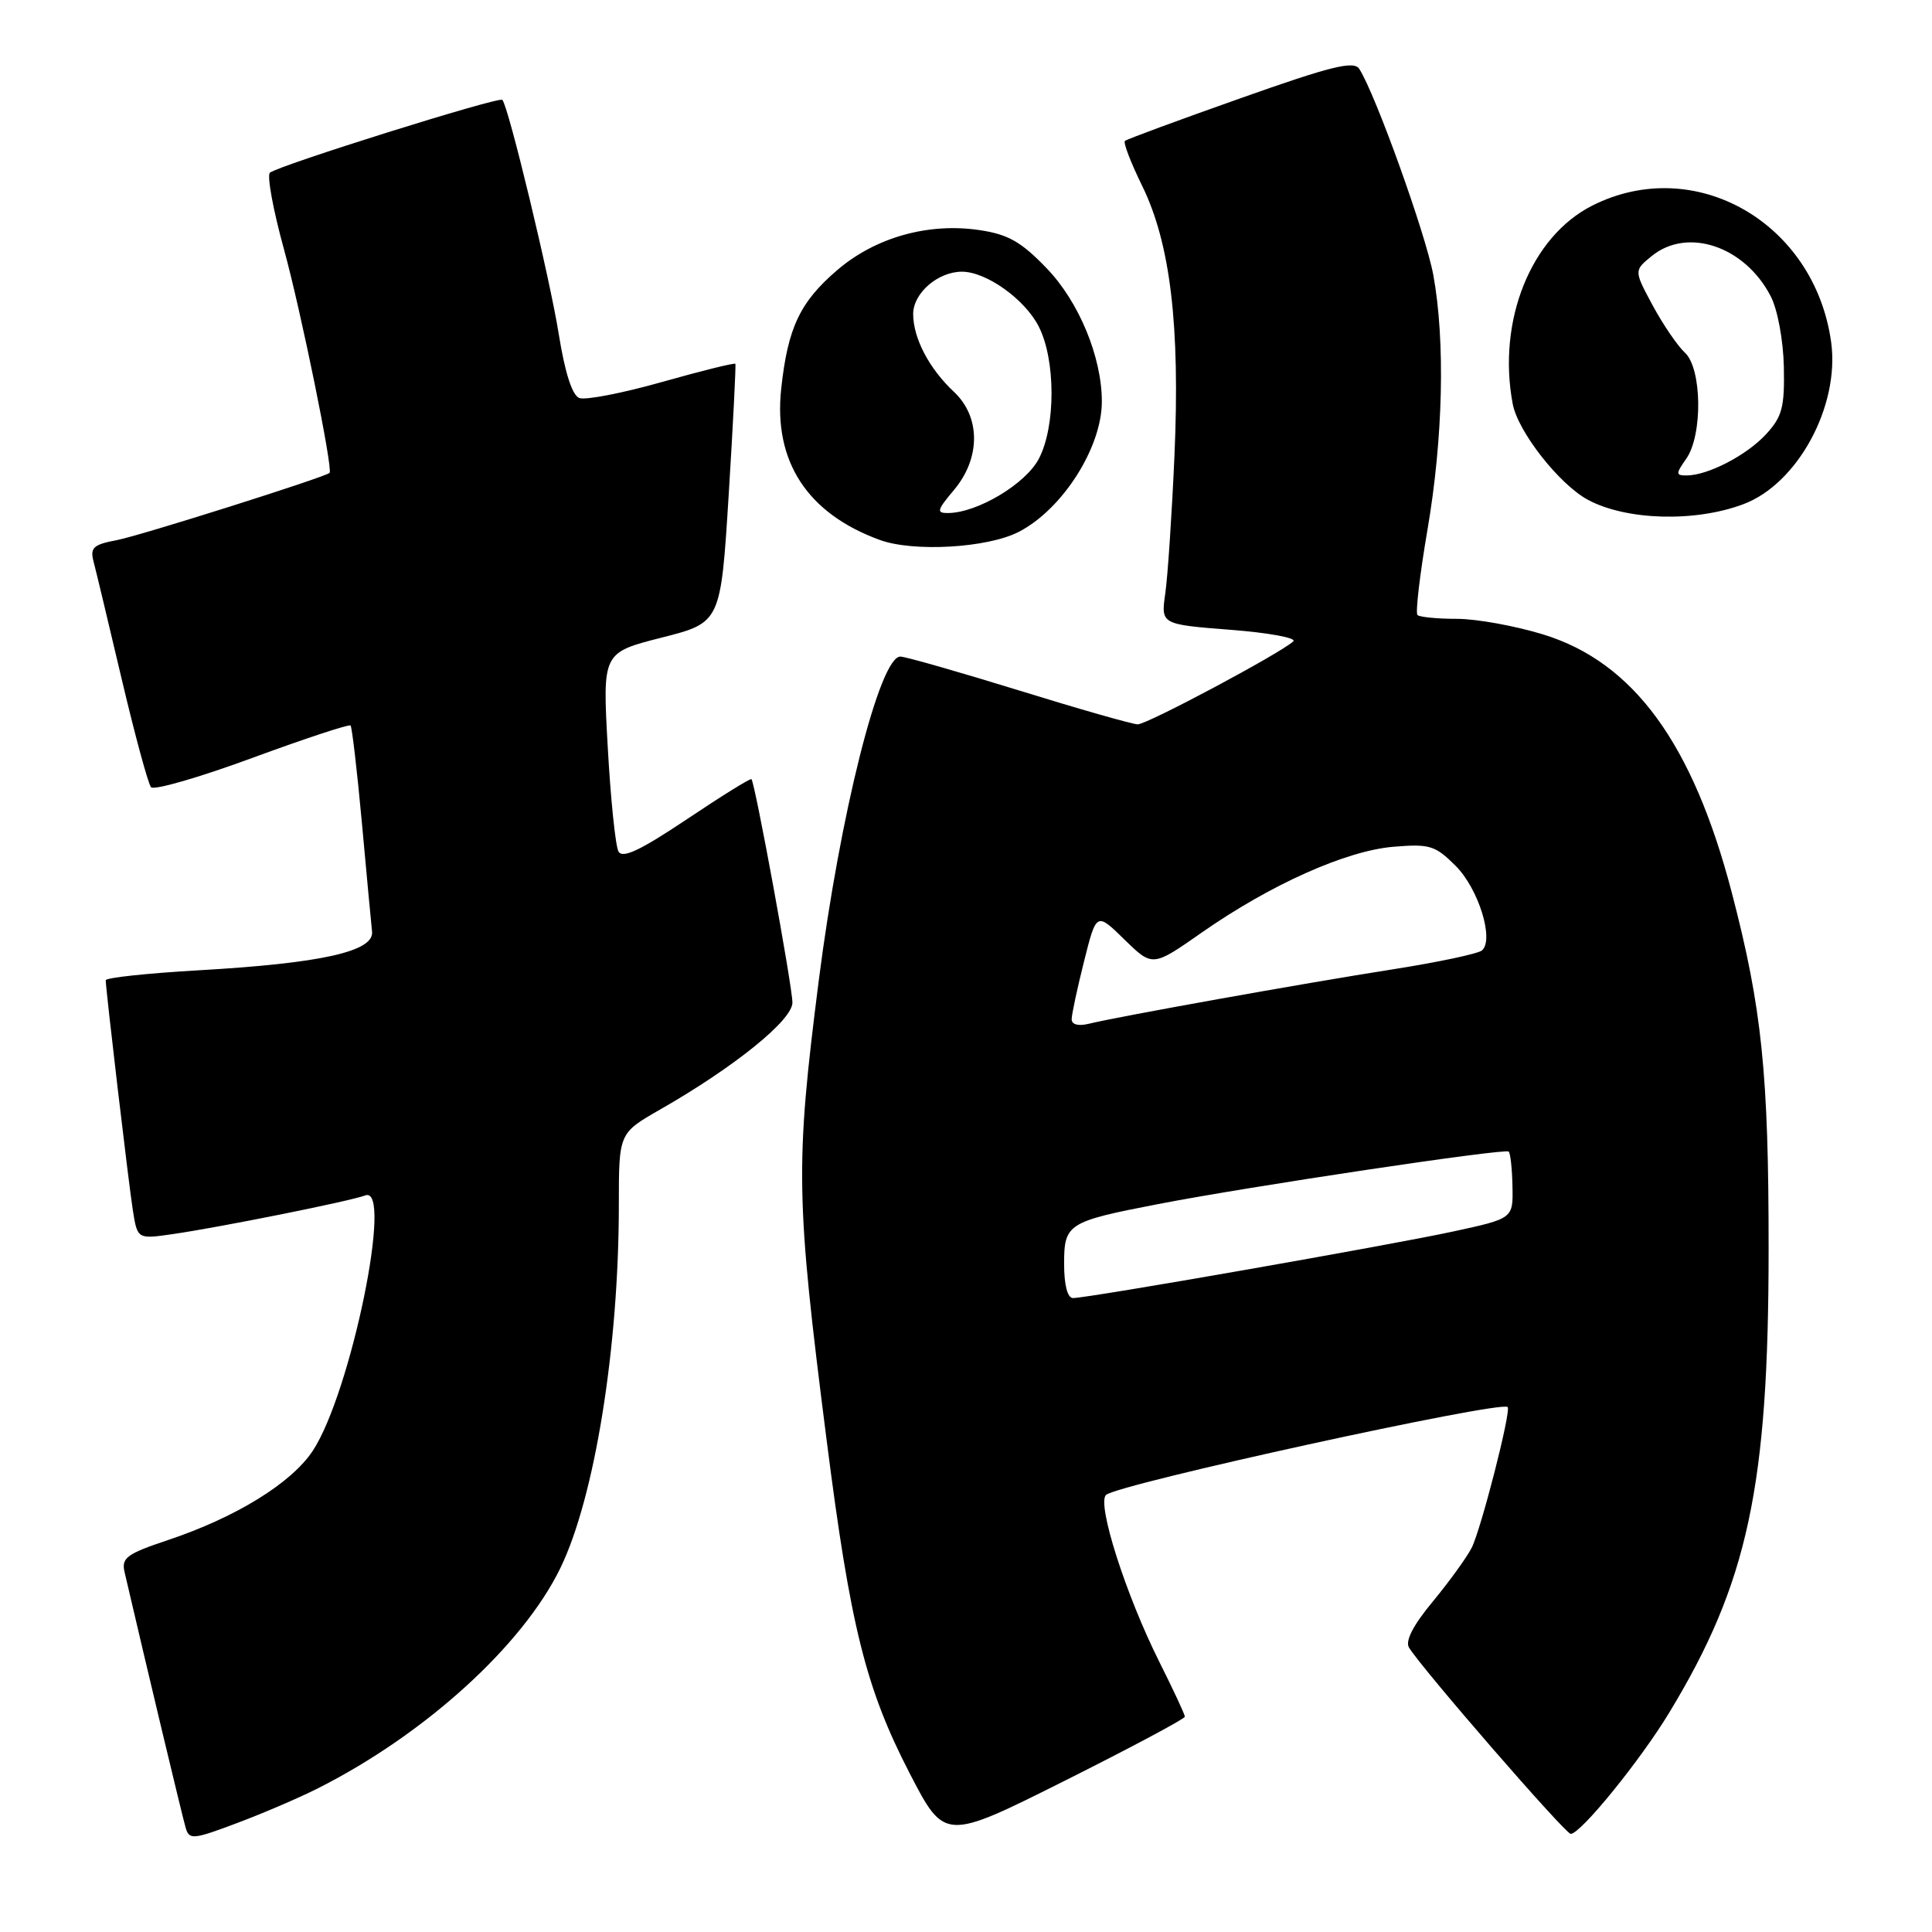 <?xml version="1.0" encoding="UTF-8" standalone="no"?>
<!DOCTYPE svg PUBLIC "-//W3C//DTD SVG 1.1//EN" "http://www.w3.org/Graphics/SVG/1.1/DTD/svg11.dtd" >
<svg xmlns="http://www.w3.org/2000/svg" xmlns:xlink="http://www.w3.org/1999/xlink" version="1.1" viewBox="0 0 256 256">
 <g >
 <path fill="currentColor"
d=" M 42.07 236.99 C 56.29 229.83 69.25 218.06 74.25 207.78 C 78.80 198.42 82.00 178.55 82.00 159.61 C 82.00 150.15 82.00 150.15 87.45 147.03 C 97.34 141.37 105.00 135.18 105.00 132.85 C 105.00 130.72 100.05 103.74 99.57 103.24 C 99.43 103.10 95.57 105.50 90.99 108.57 C 84.81 112.70 82.47 113.80 81.95 112.82 C 81.55 112.09 80.91 105.87 80.53 98.99 C 79.83 86.48 79.83 86.48 87.66 84.49 C 95.50 82.50 95.50 82.50 96.56 65.50 C 97.14 56.15 97.53 48.37 97.44 48.21 C 97.34 48.05 92.97 49.13 87.74 50.61 C 82.51 52.09 77.57 53.05 76.76 52.74 C 75.82 52.38 74.86 49.39 74.05 44.34 C 72.88 36.95 67.36 14.02 66.56 13.23 C 66.10 12.77 36.75 21.97 35.76 22.89 C 35.36 23.27 36.19 27.83 37.63 33.04 C 39.88 41.23 44.15 62.18 43.67 62.66 C 43.09 63.23 18.48 71.01 15.48 71.57 C 12.38 72.15 11.92 72.57 12.39 74.38 C 12.70 75.54 14.38 82.58 16.13 90.00 C 17.88 97.42 19.63 103.86 20.01 104.31 C 20.40 104.75 26.42 103.01 33.40 100.44 C 40.39 97.87 46.26 95.93 46.45 96.13 C 46.64 96.33 47.32 102.12 47.95 109.00 C 48.58 115.88 49.18 122.38 49.30 123.45 C 49.57 126.08 42.56 127.64 26.31 128.57 C 19.54 128.96 14.00 129.55 14.01 129.89 C 14.03 131.26 17.04 156.78 17.60 160.35 C 18.21 164.20 18.21 164.20 22.85 163.53 C 29.00 162.65 46.45 159.15 48.40 158.40 C 52.16 156.96 46.49 184.55 41.45 192.23 C 38.63 196.51 31.28 201.05 22.25 204.07 C 16.77 205.90 16.06 206.43 16.51 208.33 C 19.46 221.02 24.20 240.86 24.61 242.22 C 25.08 243.80 25.61 243.75 31.37 241.58 C 34.82 240.29 39.63 238.22 42.07 236.99 Z  M 157.00 227.47 C 157.00 227.18 155.48 223.92 153.63 220.23 C 149.19 211.38 145.32 199.27 146.55 198.09 C 148.04 196.67 198.86 185.55 199.77 186.44 C 200.27 186.93 196.23 202.71 194.99 205.12 C 194.31 206.43 191.99 209.63 189.83 212.24 C 187.26 215.34 186.17 217.44 186.70 218.31 C 188.38 221.08 207.41 243.00 208.13 243.00 C 209.44 243.00 217.35 233.27 221.19 226.92 C 231.62 209.72 234.35 196.97 234.35 165.50 C 234.36 142.27 233.46 133.56 229.48 118.31 C 224.32 98.53 216.47 87.77 204.52 84.08 C 200.82 82.94 195.66 82.00 193.06 82.00 C 190.46 82.00 188.10 81.77 187.82 81.49 C 187.54 81.20 188.13 76.14 189.14 70.24 C 191.22 58.10 191.52 45.20 189.92 36.43 C 188.93 31.06 182.27 12.49 180.11 9.13 C 179.40 8.02 176.41 8.75 164.37 13.02 C 156.19 15.91 149.30 18.45 149.06 18.67 C 148.81 18.88 149.84 21.56 151.34 24.62 C 155.08 32.24 156.38 43.15 155.62 60.42 C 155.28 68.16 154.73 76.35 154.41 78.61 C 153.82 82.73 153.82 82.73 163.02 83.45 C 168.09 83.84 171.84 84.53 171.37 84.98 C 169.70 86.55 151.98 96.00 150.75 95.98 C 150.06 95.97 142.97 93.95 135.00 91.48 C 127.03 89.02 119.96 87.00 119.30 87.00 C 116.56 87.00 111.30 107.91 108.48 130.00 C 105.37 154.46 105.44 158.75 109.53 190.80 C 112.68 215.52 114.71 223.69 120.53 234.96 C 125.17 243.93 125.17 243.93 141.08 235.96 C 149.84 231.57 157.00 227.75 157.00 227.47 Z  M 135.00 70.47 C 140.79 67.48 146.00 59.30 146.00 53.21 C 146.00 47.33 142.98 40.01 138.70 35.56 C 135.32 32.04 133.58 31.05 129.79 30.49 C 123.02 29.48 116.01 31.45 110.96 35.77 C 105.99 40.02 104.38 43.44 103.51 51.54 C 102.48 61.15 106.98 68.04 116.56 71.54 C 121.03 73.18 130.88 72.61 135.00 70.47 Z  M 231.00 66.81 C 238.20 64.12 243.79 53.80 242.64 45.36 C 240.46 29.48 224.56 20.38 210.97 27.25 C 202.85 31.36 198.37 42.52 200.44 53.51 C 201.13 57.20 206.61 64.18 210.41 66.23 C 215.50 68.96 224.59 69.22 231.00 66.81 Z  M 141.00 167.48 C 141.00 162.15 141.45 161.87 153.50 159.54 C 165.63 157.19 199.44 152.13 199.91 152.59 C 200.14 152.81 200.37 154.90 200.41 157.23 C 200.50 161.46 200.50 161.46 192.50 163.19 C 184.04 165.02 144.18 172.00 142.18 172.00 C 141.45 172.00 141.00 170.28 141.00 167.48 Z  M 142.00 135.06 C 142.00 134.43 142.74 130.98 143.64 127.39 C 145.28 120.86 145.28 120.86 149.00 124.50 C 152.72 128.13 152.72 128.13 159.25 123.56 C 168.36 117.20 178.37 112.72 184.65 112.20 C 189.44 111.80 190.18 112.03 192.88 114.73 C 195.90 117.74 198.00 124.48 196.38 125.93 C 195.89 126.37 190.55 127.50 184.50 128.45 C 172.69 130.30 147.94 134.74 144.25 135.66 C 142.89 135.99 142.00 135.76 142.00 135.06 Z  M 126.41 64.92 C 129.95 60.71 129.95 55.24 126.40 51.92 C 123.12 48.85 121.00 44.81 121.00 41.61 C 121.00 38.84 124.28 36.00 127.47 36.00 C 130.68 36.01 135.75 39.61 137.61 43.21 C 139.90 47.62 139.91 56.54 137.63 60.83 C 135.87 64.14 129.53 67.93 125.66 67.98 C 124.04 68.00 124.13 67.63 126.41 64.92 Z  M 223.44 60.78 C 225.64 57.64 225.52 48.79 223.25 46.72 C 222.29 45.84 220.38 43.04 219.00 40.49 C 216.50 35.85 216.50 35.85 218.86 33.93 C 223.60 30.06 231.21 32.63 234.63 39.26 C 235.54 41.01 236.29 45.08 236.37 48.60 C 236.48 53.97 236.15 55.22 234.00 57.55 C 231.43 60.34 226.28 63.00 223.48 63.00 C 222.03 63.00 222.03 62.79 223.44 60.78 Z "/>
</g>
</svg>